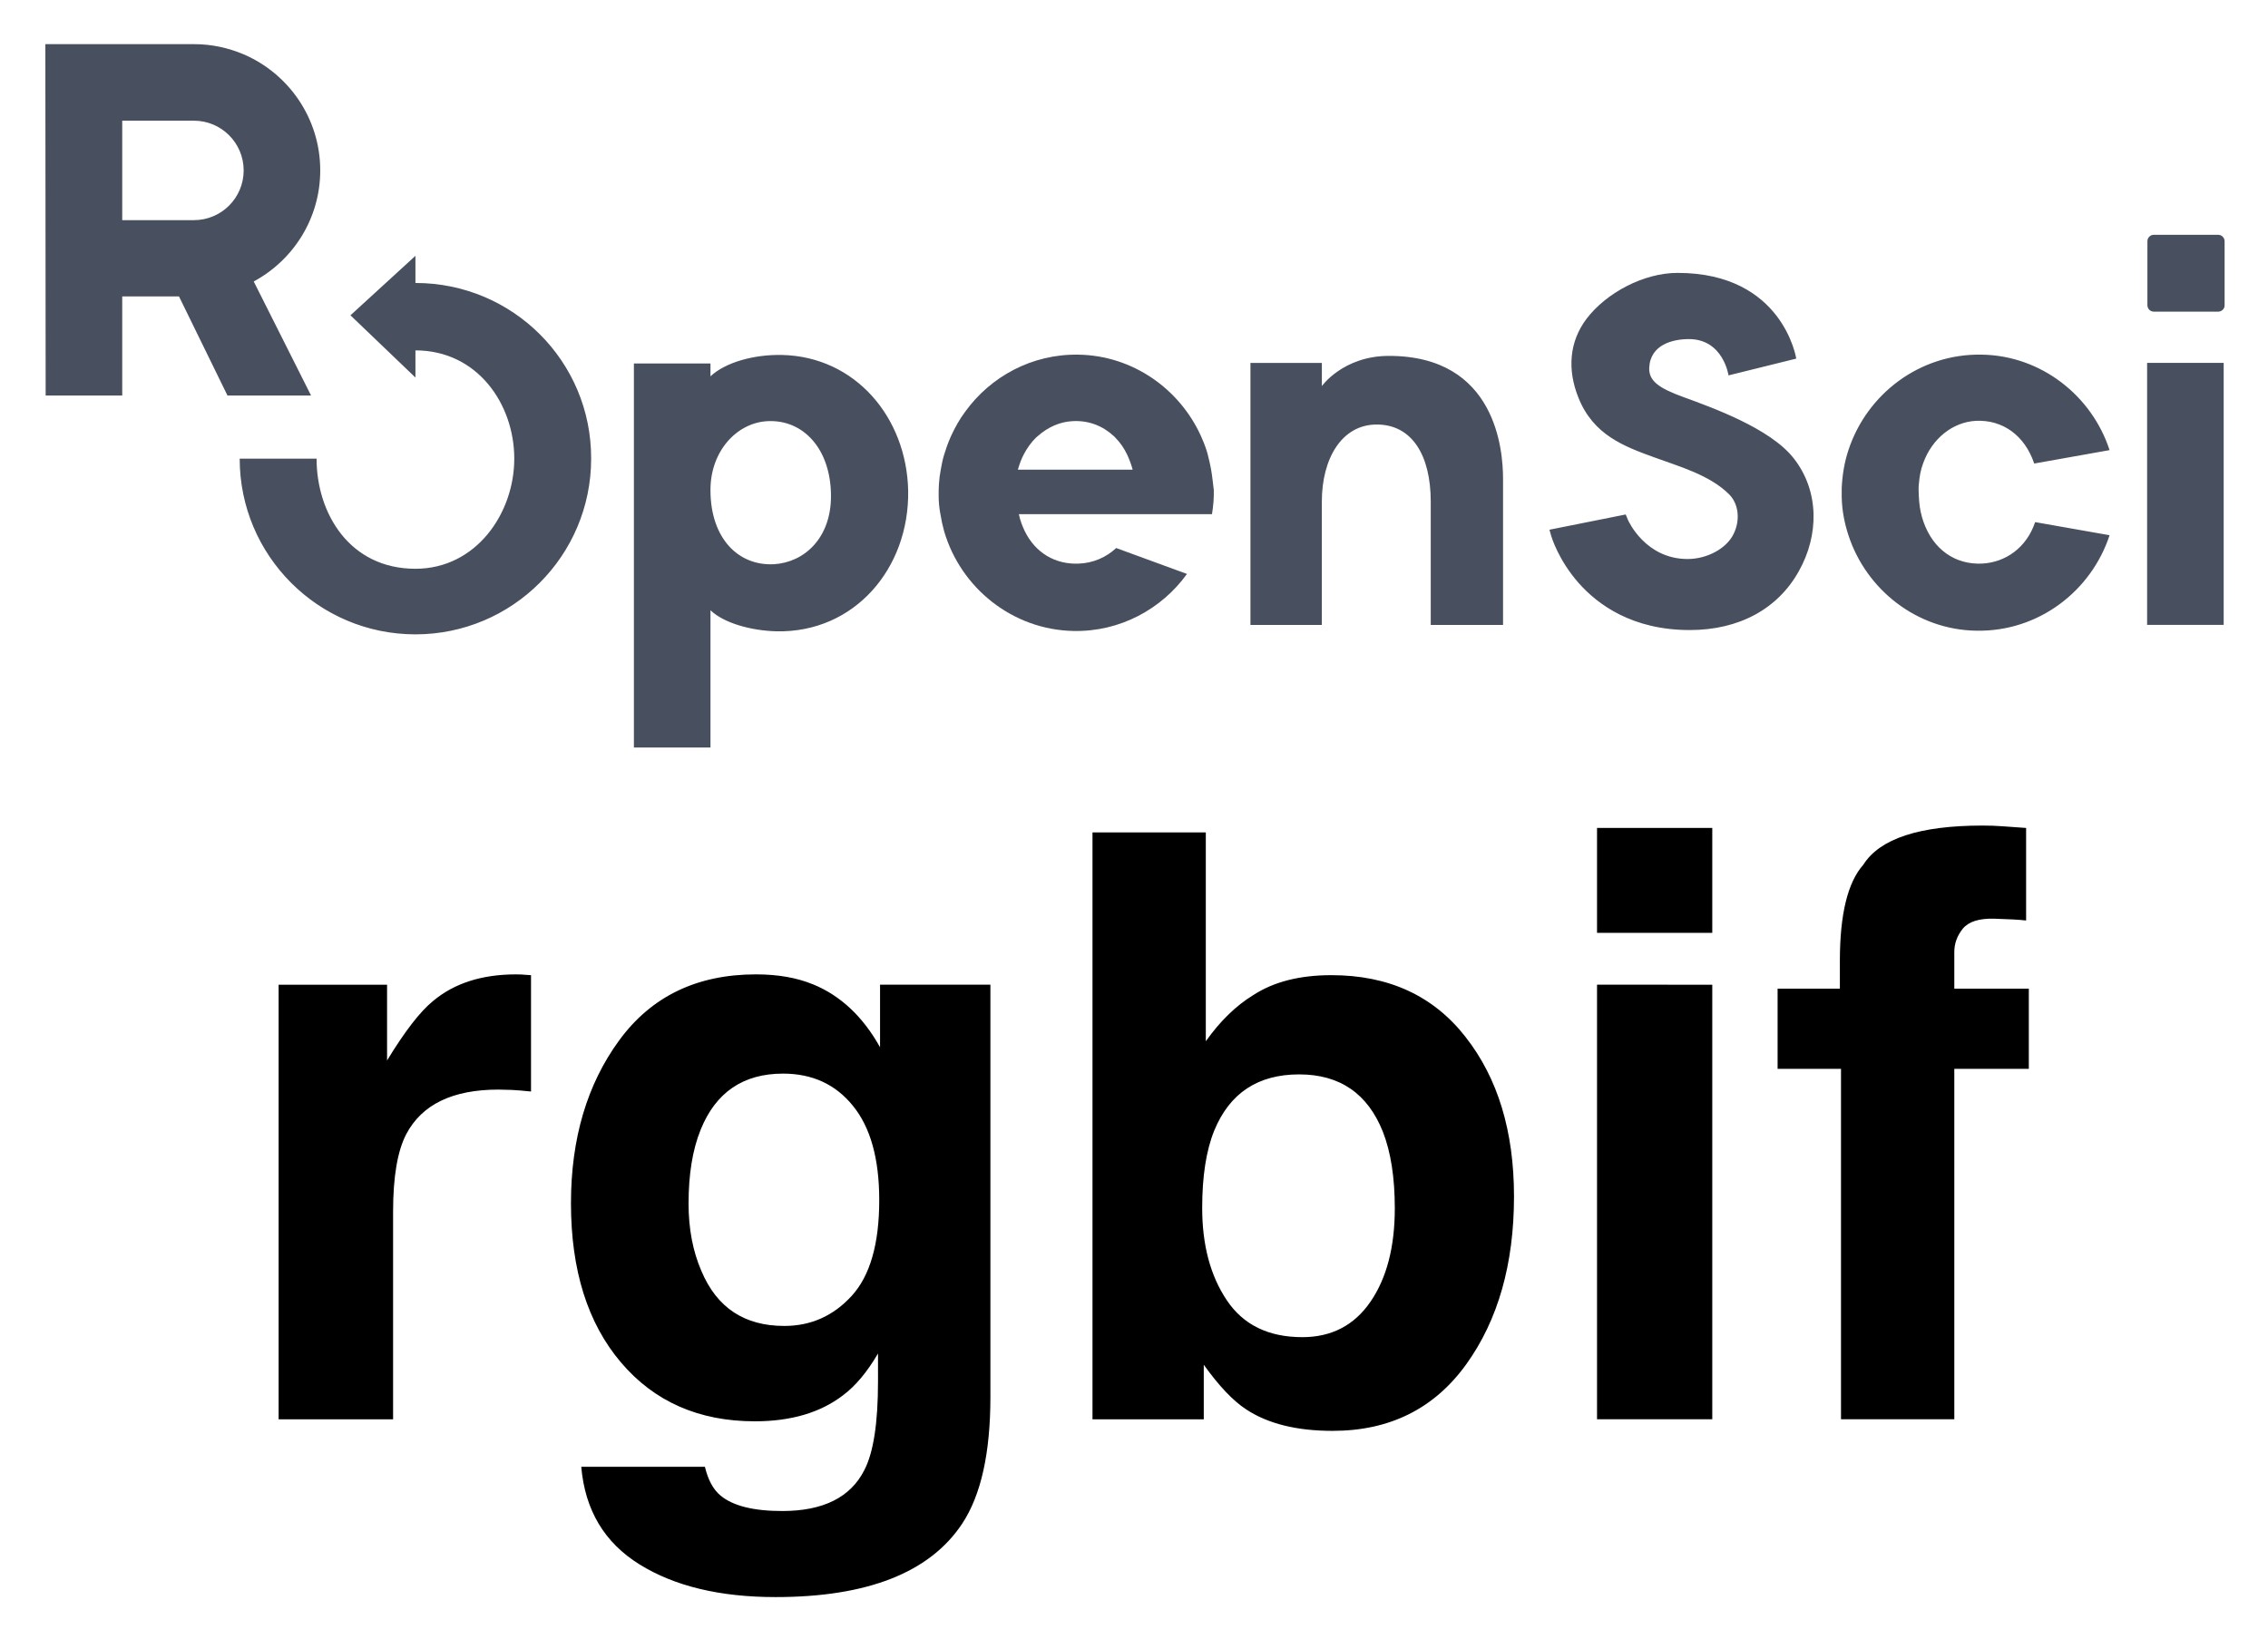 <svg xmlns="http://www.w3.org/2000/svg" role="img" viewBox="3.77 1.15 128.96 93.21"><title>rgbif logo</title><path fill="#484F5E" d="M72.633 27.842c-.052-.278-.121-.573-.191-.85-.087-.33-.208-.642-.347-.954-.017-.035-.035-.087-.052-.121-1.214-2.654-3.868-4.545-6.939-4.597-2.654-.052-5.013 1.249-6.453 3.244-.312.416-.573.885-.798 1.37-.017.035-.035.069-.052.121-.139.312-.243.625-.347.954-.087.278-.139.555-.191.85-.052.26-.087.538-.104.815-.017.226-.017.434-.017.659 0 .364.035.729.104 1.075.052.33.121.642.208.954.937 3.209 3.869 5.603 7.355 5.673 2.654.052 5.013-1.249 6.453-3.244l-4.025-1.474c-.573.538-1.318.85-2.099.885-1.353.069-2.498-.607-3.105-1.856-.139-.295-.26-.607-.33-.954h10.981c.035-.226.069-.468.087-.711.017-.226.017-.434.017-.659-.052-.399-.087-.798-.156-1.18zm-10.981 0c.087-.295.191-.59.33-.85.191-.364.416-.677.694-.954h.017-.017c.035-.035.087-.069.121-.104.555-.486 1.232-.798 1.96-.833.902-.052 1.7.26 2.325.833.035.035.087.069.121.121.26.26.486.59.659.954.121.26.226.538.312.85h-6.523v-.017zM21.979 10.842c0-2.966-1.804-5.516-4.372-6.609-.867-.364-1.804-.572-2.793-.572H6.349l.017 19.984h4.354v-5.638h3.227l2.758 5.638h4.753l-3.261-6.488c2.255-1.214 3.782-3.591 3.782-6.314zm-4.354 0c0 1.561-1.266 2.828-2.828 2.828h-4.077V8.014h4.077c1.561 0 2.828 1.266 2.828 2.828z"/><path fill="#484F5E" d="M27.392 17.243v-1.544l-3.695 3.383 3.695 3.539v-1.544c3.522 0 5.62 3.053 5.62 6.158 0 3.105-2.168 6.262-5.62 6.262-3.747 0-5.621-3.157-5.621-6.262h-4.372c0 5.516 4.476 9.992 9.992 9.992 5.516 0 9.992-4.476 9.992-9.992.017-5.534-4.458-9.992-9.992-9.992zm92.097 13.6c-.485 1.457-1.682 2.29-3.018 2.359-1.527.069-2.776-.798-3.331-2.377-.121-.347-.208-.729-.243-1.145-.017-.226-.034-.451-.034-.694 0-.104 0-.226.017-.33.035-.416.104-.798.243-1.162.503-1.405 1.683-2.342 3.001-2.411 1.526-.069 2.775.833 3.313 2.429l4.285-.763c-1.006-3.088-3.886-5.378-7.268-5.43-3.539-.069-6.54 2.255-7.581 5.43-.226.677-.347 1.405-.382 2.151v.538c.017.746.156 1.457.382 2.151 1.006 3.088 3.886 5.378 7.268 5.43 3.539.069 6.54-2.255 7.581-5.43l-4.233-.746zm10.721-9.055h-4.354v14.901h4.354V21.788zm-.312-2.914h-3.661c-.19 0-.364-.156-.364-.364v-3.643c0-.191.156-.364.364-.364h3.661c.19 0 .364.156.364.364v3.66c0 .191-.174.347-.364.347zm-24.148 8.327c-1.336-1.7-4.649-2.88-6.262-3.47-1.44-.52-1.96-.937-1.943-1.648.052-1.353 1.37-1.648 2.255-1.648 1.96 0 2.255 2.064 2.255 2.064l3.851-.954s-.746-4.875-6.748-4.875c-1.943 0-4.059 1.145-5.17 2.602-.989 1.301-1.11 2.897-.468 4.493.85 2.134 2.602 2.776 4.372 3.417 1.318.486 3.088.972 4.198 2.082.538.538.642 1.457.26 2.238-.399.85-1.526 1.44-2.619 1.44-2.394 0-3.365-2.151-3.4-2.238l-.121-.295-4.337.867.104.364c.017.052.399 1.353 1.561 2.671 1.075 1.214 3.036 2.671 6.314 2.671 2.793 0 5.013-1.197 6.21-3.365 1.128-2.012 1.18-4.528-.312-6.418zm-57.523-5.863c-1.579-.035-3.209.416-4.059 1.214v-.729h-4.354v21.84h4.354v-7.806c.763.729 2.307 1.162 3.764 1.197 4.423.087 7.546-3.574 7.477-7.997-.087-4.181-3.018-7.633-7.182-7.72zm-.451 11.9c-2.03.104-3.591-1.474-3.608-4.163v-.104c.017-2.186 1.509-3.782 3.244-3.869 2.03-.104 3.608 1.579 3.608 4.268 0 2.377-1.509 3.764-3.244 3.868zm34.972-11.848c-2.602 0-3.816 1.717-3.816 1.717v-1.318H74.871v14.901h4.059v-7.008c0-2.446 1.128-4.389 3.123-4.389 1.995 0 3.07 1.735 3.07 4.389v7.008h4.111v-8.309c0-1.596-.382-6.991-6.488-6.991z"/><path d="M33.409 56.571c-.084-.006-.181-.006-.303-.006-1.935 0-3.509.503-4.715 1.516-.742.606-1.612 1.735-2.612 3.38v-4.308h-6.166v24.715h6.508V70.057c0-1.986.252-3.451.748-4.405.89-1.69 2.638-2.535 5.237-2.535.2 0 .451.006.774.019.316.019.677.045 1.084.09v-6.617c-.284-.019-.471-.026-.555-.039zm18.788 18.278c-1.045 1.142-2.322 1.709-3.831 1.709-2.27 0-3.837-1.038-4.715-3.128-.484-1.116-.729-2.393-.729-3.831 0-1.664.226-3.057.684-4.192.858-2.135 2.425-3.199 4.689-3.199 1.664 0 2.993.613 3.979 1.838.993 1.225 1.49 3.006 1.49 5.353 0 2.49-.522 4.308-1.567 5.45zm-2.199-17.717c-.922-.381-2.006-.568-3.244-.568-3.354 0-5.947 1.251-7.778 3.754-1.825 2.496-2.741 5.585-2.741 9.262 0 3.805.948 6.824 2.844 9.055 1.896 2.232 4.437 3.347 7.611 3.347 2.051 0 3.721-.49 5.011-1.477.709-.529 1.374-1.322 1.993-2.38v1.587c0 2.361-.258 4.037-.774 5.037-.78 1.554-2.341 2.335-4.67 2.335-1.645 0-2.818-.297-3.515-.884-.406-.335-.703-.877-.884-1.632H36.821c.213 2.464 1.316 4.315 3.315 5.553 1.993 1.238 4.573 1.857 7.733 1.857 5.224 0 8.765-1.393 10.61-4.173 1.071-1.619 1.606-4.018 1.606-7.211v-23.444h-6.275v3.56c-.967-1.735-2.238-2.935-3.812-3.58zm-1.18-.639zm38.285 3.631c-1.832-2.348-4.379-3.515-7.63-3.515-1.799 0-3.276.374-4.444 1.135-.98.6-1.883 1.477-2.696 2.625V48.49h-6.443v33.377h6.327v-3.102c.864 1.206 1.664 2.051 2.406 2.535 1.238.819 2.877 1.225 4.921 1.225 3.251 0 5.779-1.264 7.598-3.786 1.812-2.522 2.715-5.708 2.715-9.545 0-3.702-.916-6.727-2.754-9.068zm-5.405 15.053c-.922 1.348-2.219 2.019-3.876 2.019-1.922 0-3.354-.697-4.289-2.09-.935-1.387-1.406-3.141-1.406-5.256 0-1.799.226-3.264.684-4.399.877-2.135 2.483-3.199 4.831-3.199 2.309 0 3.896 1.09 4.76 3.264.451 1.154.677 2.606.677 4.353 0 2.193-.458 3.96-1.38 5.308zm19.433-20.974v-5.966h-6.553v5.966zm-6.553 2.947v24.715h6.553V57.152zm23.038-9.01c-.335-.026-.703-.039-1.116-.039-3.58 0-5.843.742-6.779 2.225-.89 1-1.335 2.818-1.335 5.463v1.587h-3.541v4.56h3.605v19.929h6.443V61.937h4.237v-4.56h-4.237v-2.083c0-.484.161-.929.484-1.329.329-.4.916-.587 1.767-.568.858.026 1.464.058 1.832.103v-5.263c-.58-.045-1.032-.077-1.361-.097z"/></svg>